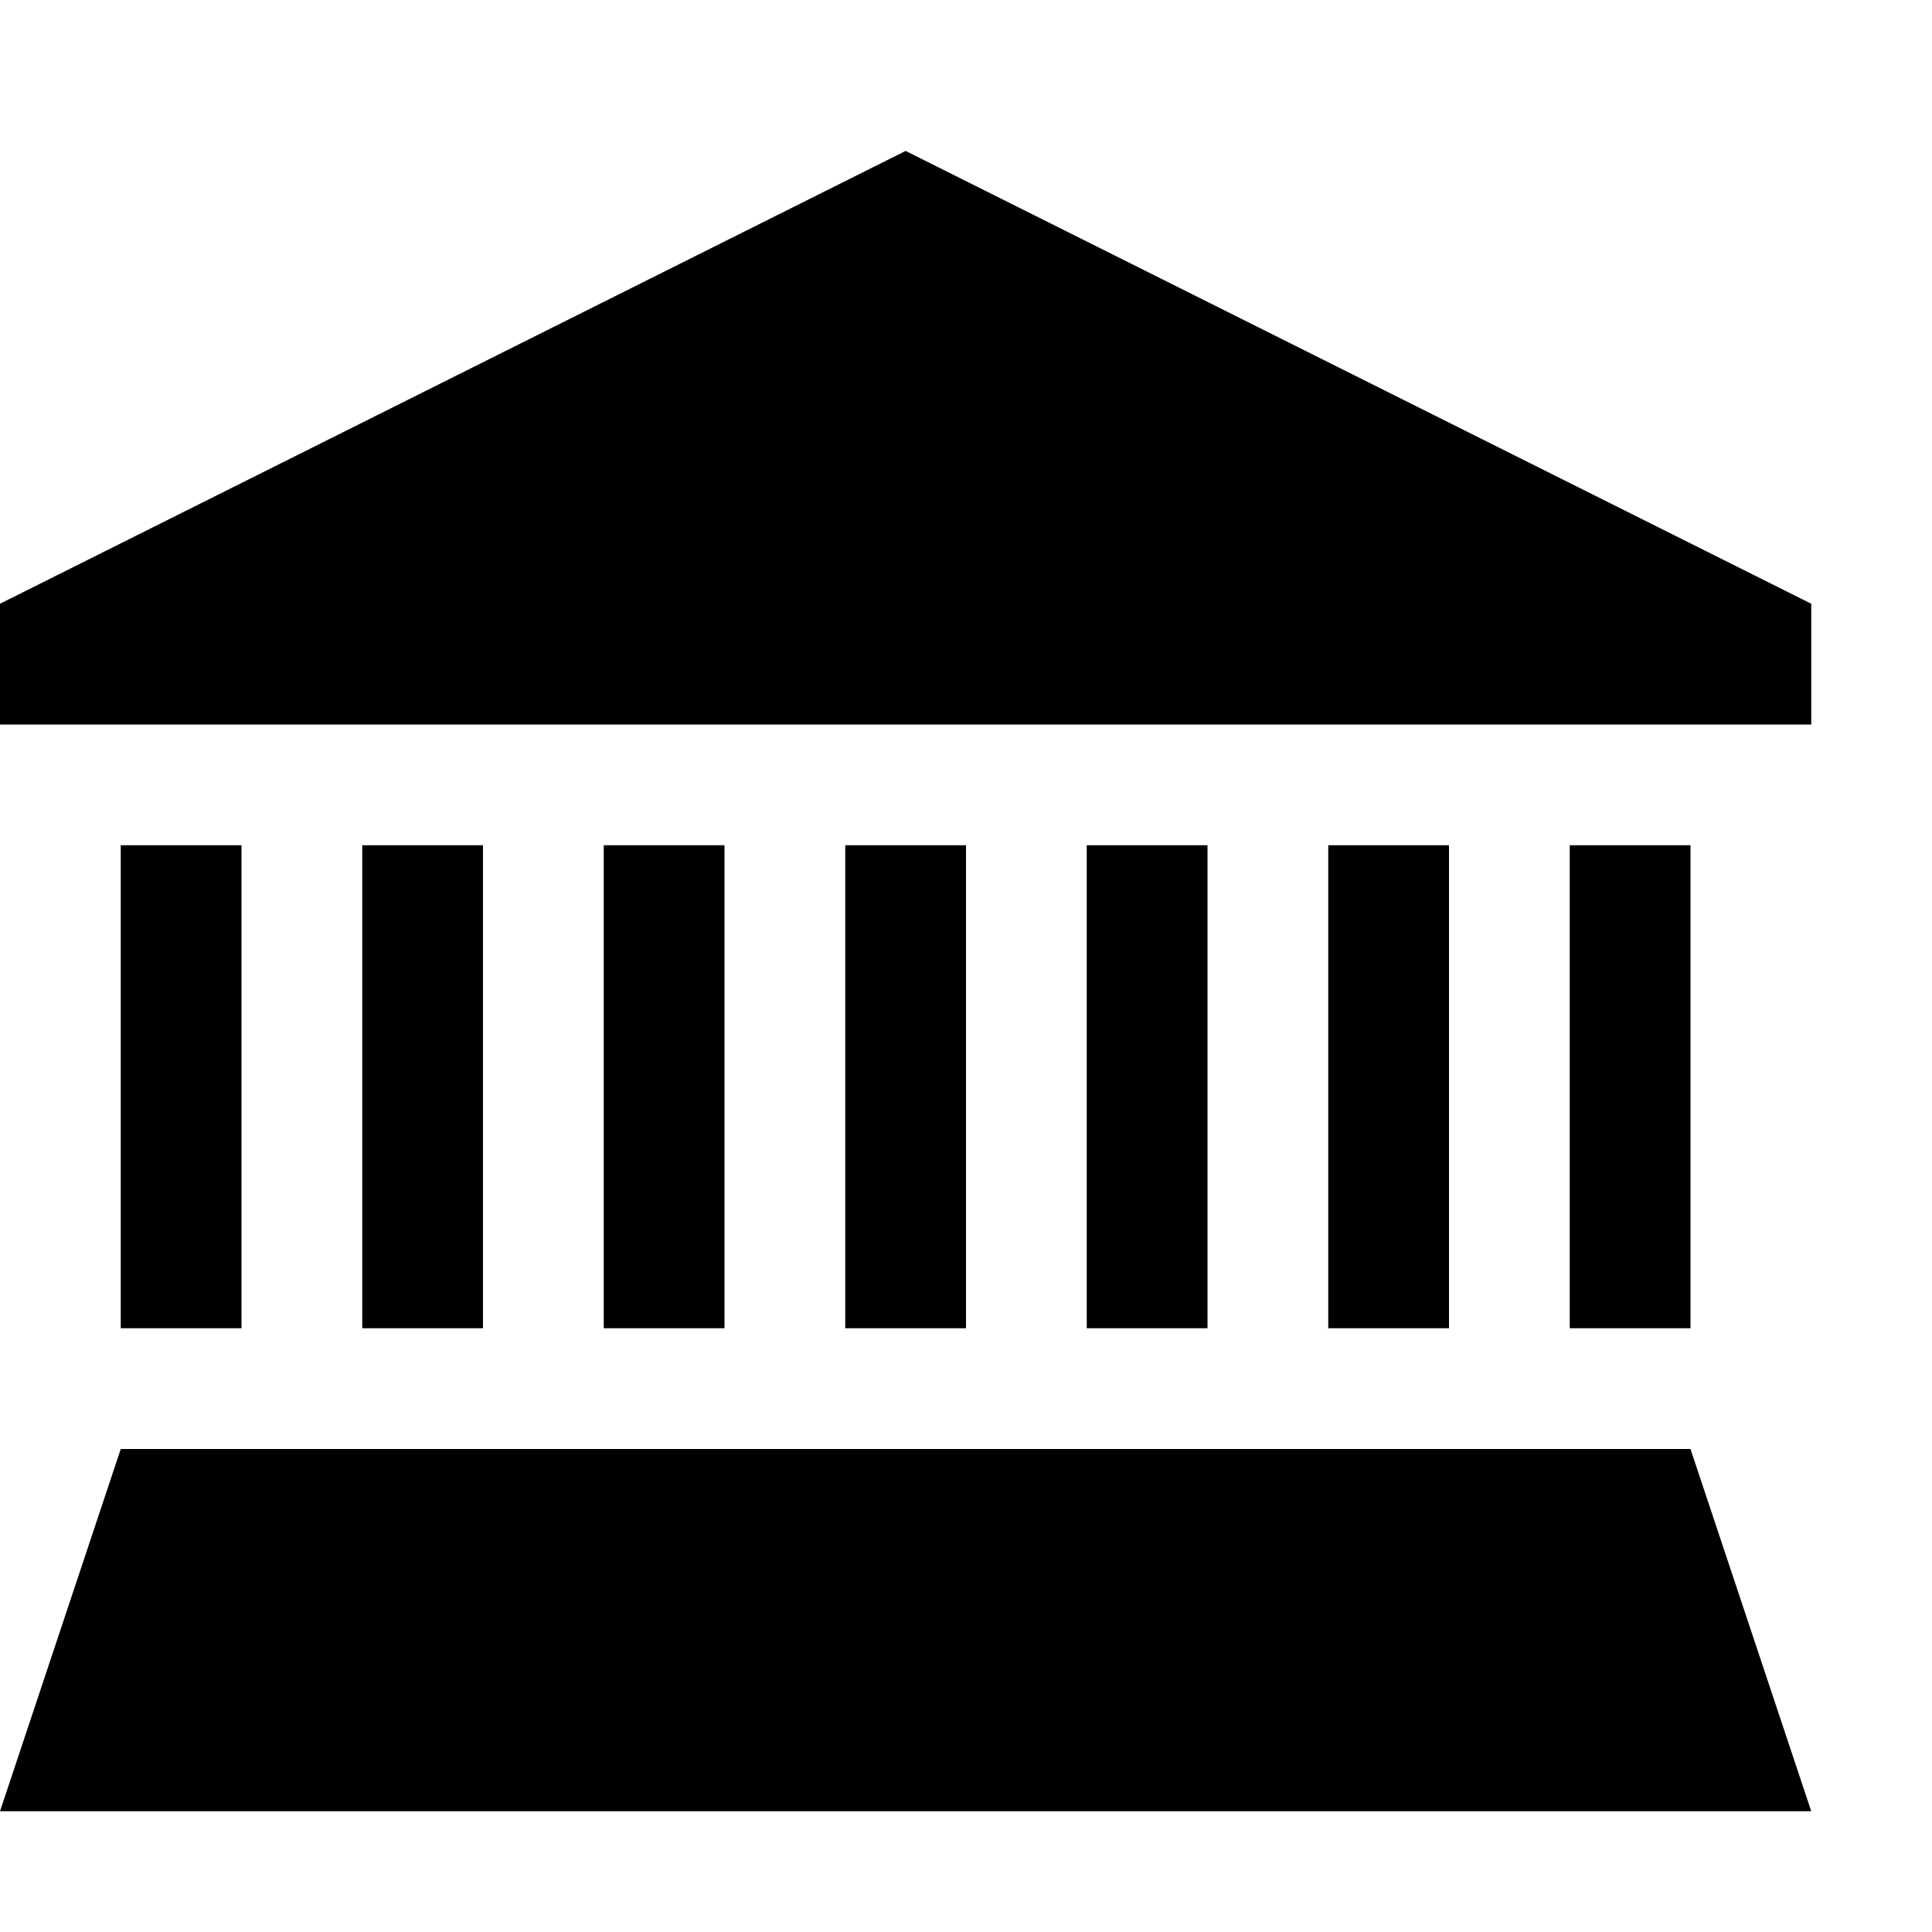 <svg xmlns="http://www.w3.org/2000/svg" width="3em" height="3em" viewBox="0 0 2048 2048"><path fill="currentColor" d="M1920 640v128H0V640l960-480zM256 896v512H128V896zm256 0v512H384V896zm256 0v512H640V896zm256 0v512H896V896zm256 0v512h-128V896zm256 0v512h-128V896zm256 512h-128V896h128zm0 128l128 384H0l128-384z"/></svg>
